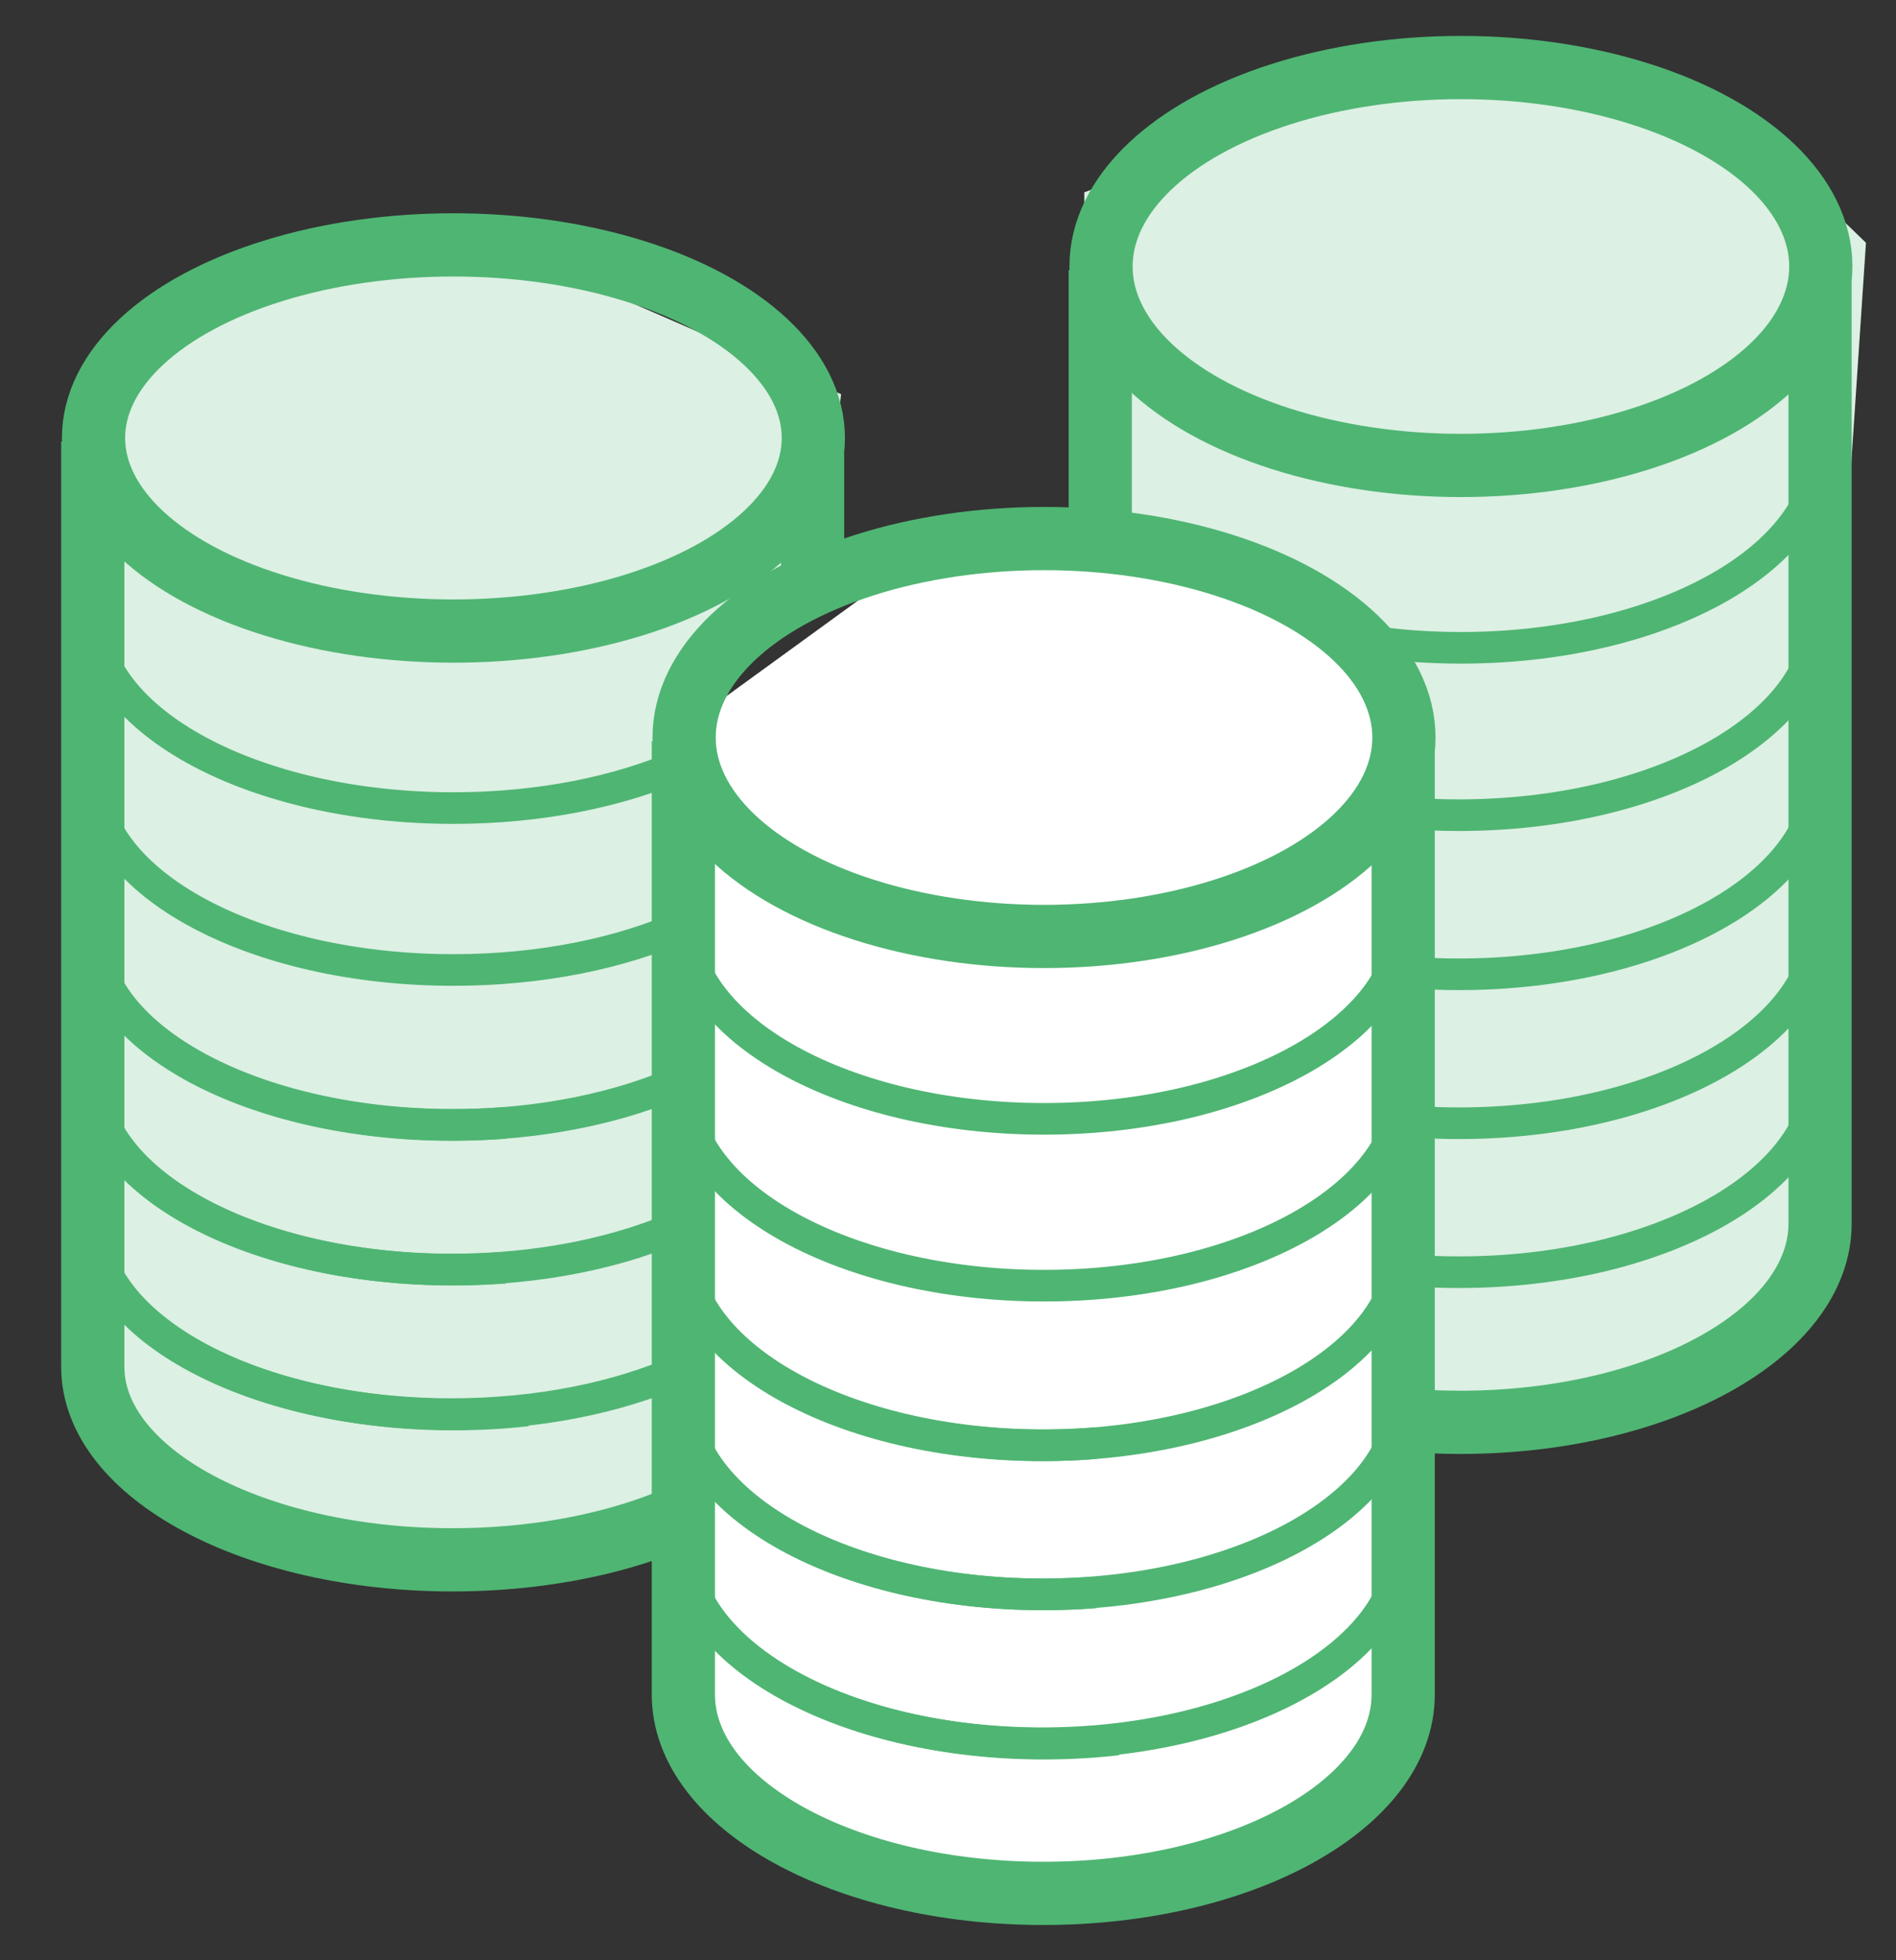 <svg width="90" height="93" viewBox="0 0 90 93" fill="none" xmlns="http://www.w3.org/2000/svg">
<rect x="0" y="0" width="90" height="93" fill="#333333" stroke="none"/>
<path d="M23.436 11.518L5.296 16.307V66.588L11.068 72.175L22.611 73.771L32.505 72.175V48.231V31.471L44.049 26.682L62.189 28.279L66.311 34.664L67.96 66.588H77.03L85.276 61.001L88.574 11.518L83.627 6.73L68.785 2.739L51.47 9.124V25.086L39.102 25.884L39.926 18.701L23.436 11.518Z" fill="#DCF0E3"/>
<path d="M43.224 26.681L33.33 33.864V83.347L43.224 88.934L58.066 89.732L67.136 81.751L67.96 33.864L58.066 26.681H43.224Z" fill="white"/>
<path d="M4.439 36.858C4.439 41.918 12.088 46.019 21.524 46.019C25.706 46.019 29.537 45.214 32.507 43.876" stroke="#4FB573" stroke-width="1.5"/>
<path d="M4.346 44.211C4.346 49.27 11.995 53.372 21.43 53.372C25.656 53.372 29.524 52.549 32.507 51.186" stroke="#4FB573" stroke-width="1.5"/>
<path d="M4.346 51.07C4.346 56.129 11.995 60.23 21.43 60.23C25.656 60.23 29.524 59.408 32.507 58.044" stroke="#4FB573" stroke-width="1.5"/>
<path d="M4.346 57.929C4.346 62.988 11.995 67.09 21.43 67.09C25.564 67.09 29.356 66.302 32.311 64.992" stroke="#4FB573" stroke-width="1.5"/>
<path d="M4.404 20.946V64.842C4.404 69.902 12.053 74.003 21.489 74.003C25.331 74.003 28.877 73.323 31.731 72.175M38.573 21.495V27.672" stroke="#4FB573" stroke-width="3"/>
<path d="M4.439 57.948C4.439 63.007 12.088 67.109 21.524 67.109C22.718 67.109 23.884 67.043 25.009 66.918" stroke="#4FB573" stroke-width="1.5"/>
<path d="M4.439 51.077C4.439 56.136 12.088 60.238 21.524 60.238C22.352 60.238 23.167 60.206 23.964 60.145" stroke="#4FB573" stroke-width="1.5"/>
<path d="M4.439 44.206C4.439 49.266 12.088 53.367 21.524 53.367C22.352 53.367 23.167 53.336 23.964 53.275" stroke="#4FB573" stroke-width="1.5"/>
<ellipse cx="21.524" cy="20.779" rx="17.084" ry="9.161" stroke="#4FB573" stroke-width="3"/>
<path d="M4.439 29.177C4.439 34.236 12.088 38.337 21.524 38.337C25.637 38.337 29.41 37.558 32.359 36.26" stroke="#4FB573" stroke-width="1.5"/>
<path d="M86.338 36.785C86.338 41.998 78.689 46.224 69.253 46.224C68.379 46.224 67.519 46.187 66.68 46.117" stroke="#4FB573" stroke-width="1.5"/>
<path d="M86.338 29.237C86.338 34.449 78.689 38.675 69.253 38.675C68.379 38.675 67.519 38.639 66.68 38.569" stroke="#4FB573" stroke-width="1.5"/>
<path d="M86.338 43.852C86.338 49.065 78.689 53.29 69.253 53.29C67.96 53.29 66.7 53.211 65.488 53.06" stroke="#4FB573" stroke-width="1.5"/>
<path d="M86.337 50.919C86.337 56.132 78.688 60.357 69.253 60.357C68.536 60.357 67.83 60.333 67.137 60.286" stroke="#4FB573" stroke-width="1.5"/>
<path d="M52.227 12.815V25.086M86.396 13.38V58.042C86.396 63.254 78.747 67.48 69.312 67.48C68.289 67.48 67.287 67.43 66.313 67.335" stroke="#4FB573" stroke-width="3"/>
<ellipse cx="69.347" cy="12.643" rx="17.084" ry="9.439" stroke="#4FB573" stroke-width="3"/>
<path d="M86.431 21.295C86.431 26.508 78.782 30.734 69.347 30.734C67.963 30.734 66.618 30.643 65.33 30.471" stroke="#4FB573" stroke-width="1.5"/>
<path d="M66.642 51.557C66.642 56.77 58.993 60.996 49.558 60.996C40.123 60.996 32.474 56.77 32.474 51.557" stroke="#4FB573" stroke-width="1.5"/>
<path d="M66.549 59.132C66.549 64.345 58.9 68.571 49.464 68.571C40.029 68.571 32.38 64.345 32.38 59.132" stroke="#4FB573" stroke-width="1.5"/>
<path d="M66.549 66.199C66.549 71.412 58.9 75.638 49.464 75.638C40.029 75.638 32.38 71.412 32.38 66.199" stroke="#4FB573" stroke-width="1.5"/>
<path d="M66.549 73.266C66.549 78.479 58.9 82.704 49.464 82.704C40.029 82.704 32.38 78.479 32.38 73.266" stroke="#4FB573" stroke-width="1.5"/>
<path d="M32.438 35.162V80.389C32.438 85.602 40.087 89.827 49.523 89.827C58.958 89.827 66.607 85.602 66.607 80.389V35.728" stroke="#4FB573" stroke-width="3"/>
<path d="M32.474 73.285C32.474 78.498 40.123 82.724 49.558 82.724C50.752 82.724 51.918 82.656 53.044 82.527" stroke="#4FB573" stroke-width="1.5"/>
<path d="M32.474 66.207C32.474 71.419 40.123 75.645 49.558 75.645C50.387 75.645 51.202 75.612 51.999 75.549" stroke="#4FB573" stroke-width="1.5"/>
<path d="M32.474 59.128C32.474 64.341 40.123 68.566 49.558 68.566C50.387 68.566 51.202 68.534 51.999 68.471" stroke="#4FB573" stroke-width="1.5"/>
<ellipse cx="49.558" cy="34.99" rx="17.084" ry="9.439" stroke="#4FB573" stroke-width="3"/>
<path d="M66.642 43.642C66.642 48.855 58.993 53.081 49.558 53.081C40.123 53.081 32.474 48.855 32.474 43.642" stroke="#4FB573" stroke-width="1.5"/>
</svg>
